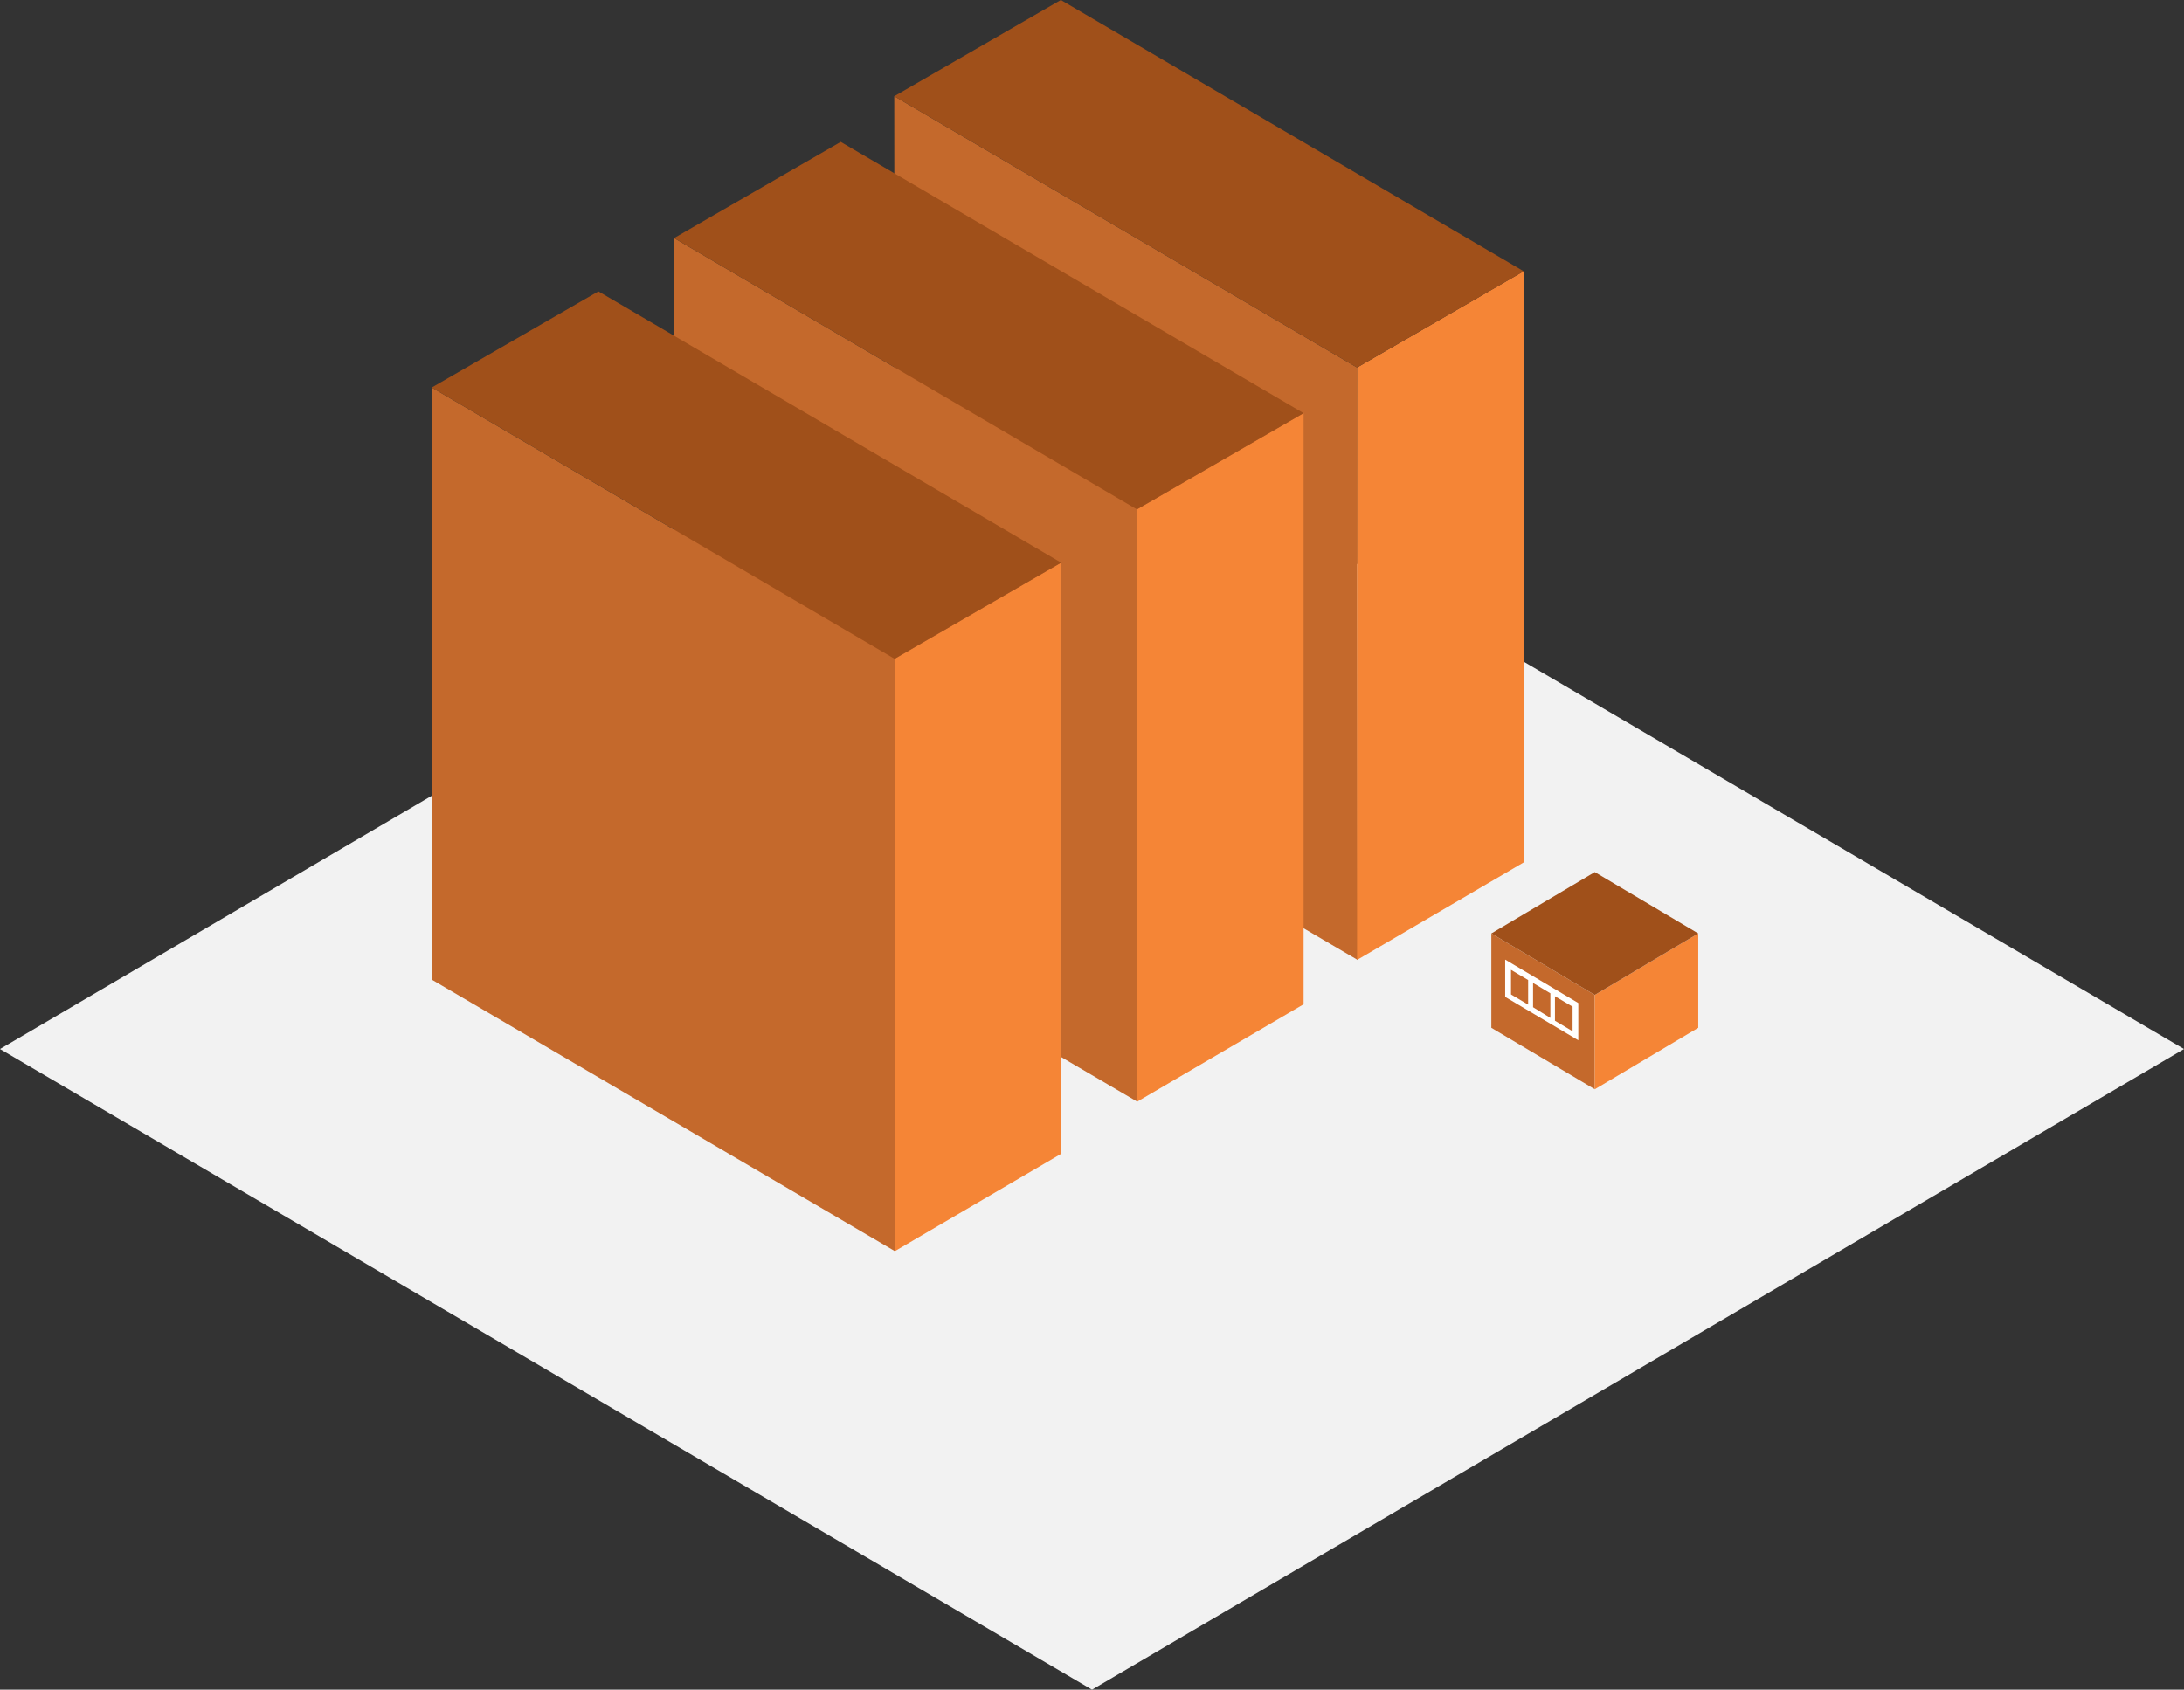 <svg xmlns="http://www.w3.org/2000/svg" viewBox="0 0 266.4 206.15"><rect x="0" y="0" width="266.4" height="206.15" fill="#333333" stroke="none"/><defs><style>.a{fill:#f2f2f2;}.b{fill:#c4692c;}.c{fill:#f58536;}.d{fill:#a0501a;}.e{fill:#fff;}</style></defs><title>Asset 102</title><polygon class="a" points="133.2 49.83 0 127.99 133.2 206.15 266.4 127.99 133.2 49.83"/><polygon class="b" points="165.6 117.12 109.14 84.02 109.08 11.74 165.53 44.84 165.6 117.12"/><polygon class="c" points="165.53 117.12 185.86 105.22 185.86 33.09 165.53 44.84 165.53 117.12"/><polygon class="d" points="129.4 0 109.08 11.74 165.53 44.84 185.86 33.1 129.4 0"/><polygon class="b" points="138.75 134.43 82.29 101.33 82.22 29.05 138.68 62.15 138.75 134.43"/><polygon class="c" points="138.68 134.43 159.01 122.53 159.01 50.4 138.68 62.15 138.68 134.43"/><polygon class="d" points="102.55 17.31 82.22 29.05 138.68 62.15 159.01 50.41 102.55 17.31"/><polygon class="b" points="109.19 152.67 52.73 119.56 52.66 47.28 109.12 80.39 109.19 152.67"/><polygon class="c" points="109.12 152.67 129.44 140.77 129.44 68.64 109.12 80.39 109.12 152.67"/><polygon class="d" points="72.99 35.55 52.66 47.28 109.12 80.38 129.44 68.65 72.99 35.55"/><polygon class="b" points="194.53 132.9 181.91 125.4 181.91 113.89 194.53 121.39 194.53 132.9"/><polygon class="c" points="194.53 132.9 207.15 125.4 207.15 113.89 194.53 121.39 194.53 132.9"/><polygon class="d" points="194.53 106.4 181.91 113.89 194.53 121.39 207.15 113.89 194.53 106.4"/><path class="e" d="M183.6,121.63l8.92,5.29v-4.54l-8.92-5.3Zm6.07-.08,2.15,1.27v3l-2.15-1.28ZM187,119.93l2.11,1.26v3L187,122.89Zm-2.69-1.6,2.09,1.24v3l-2.09-1.24Z"/></svg>